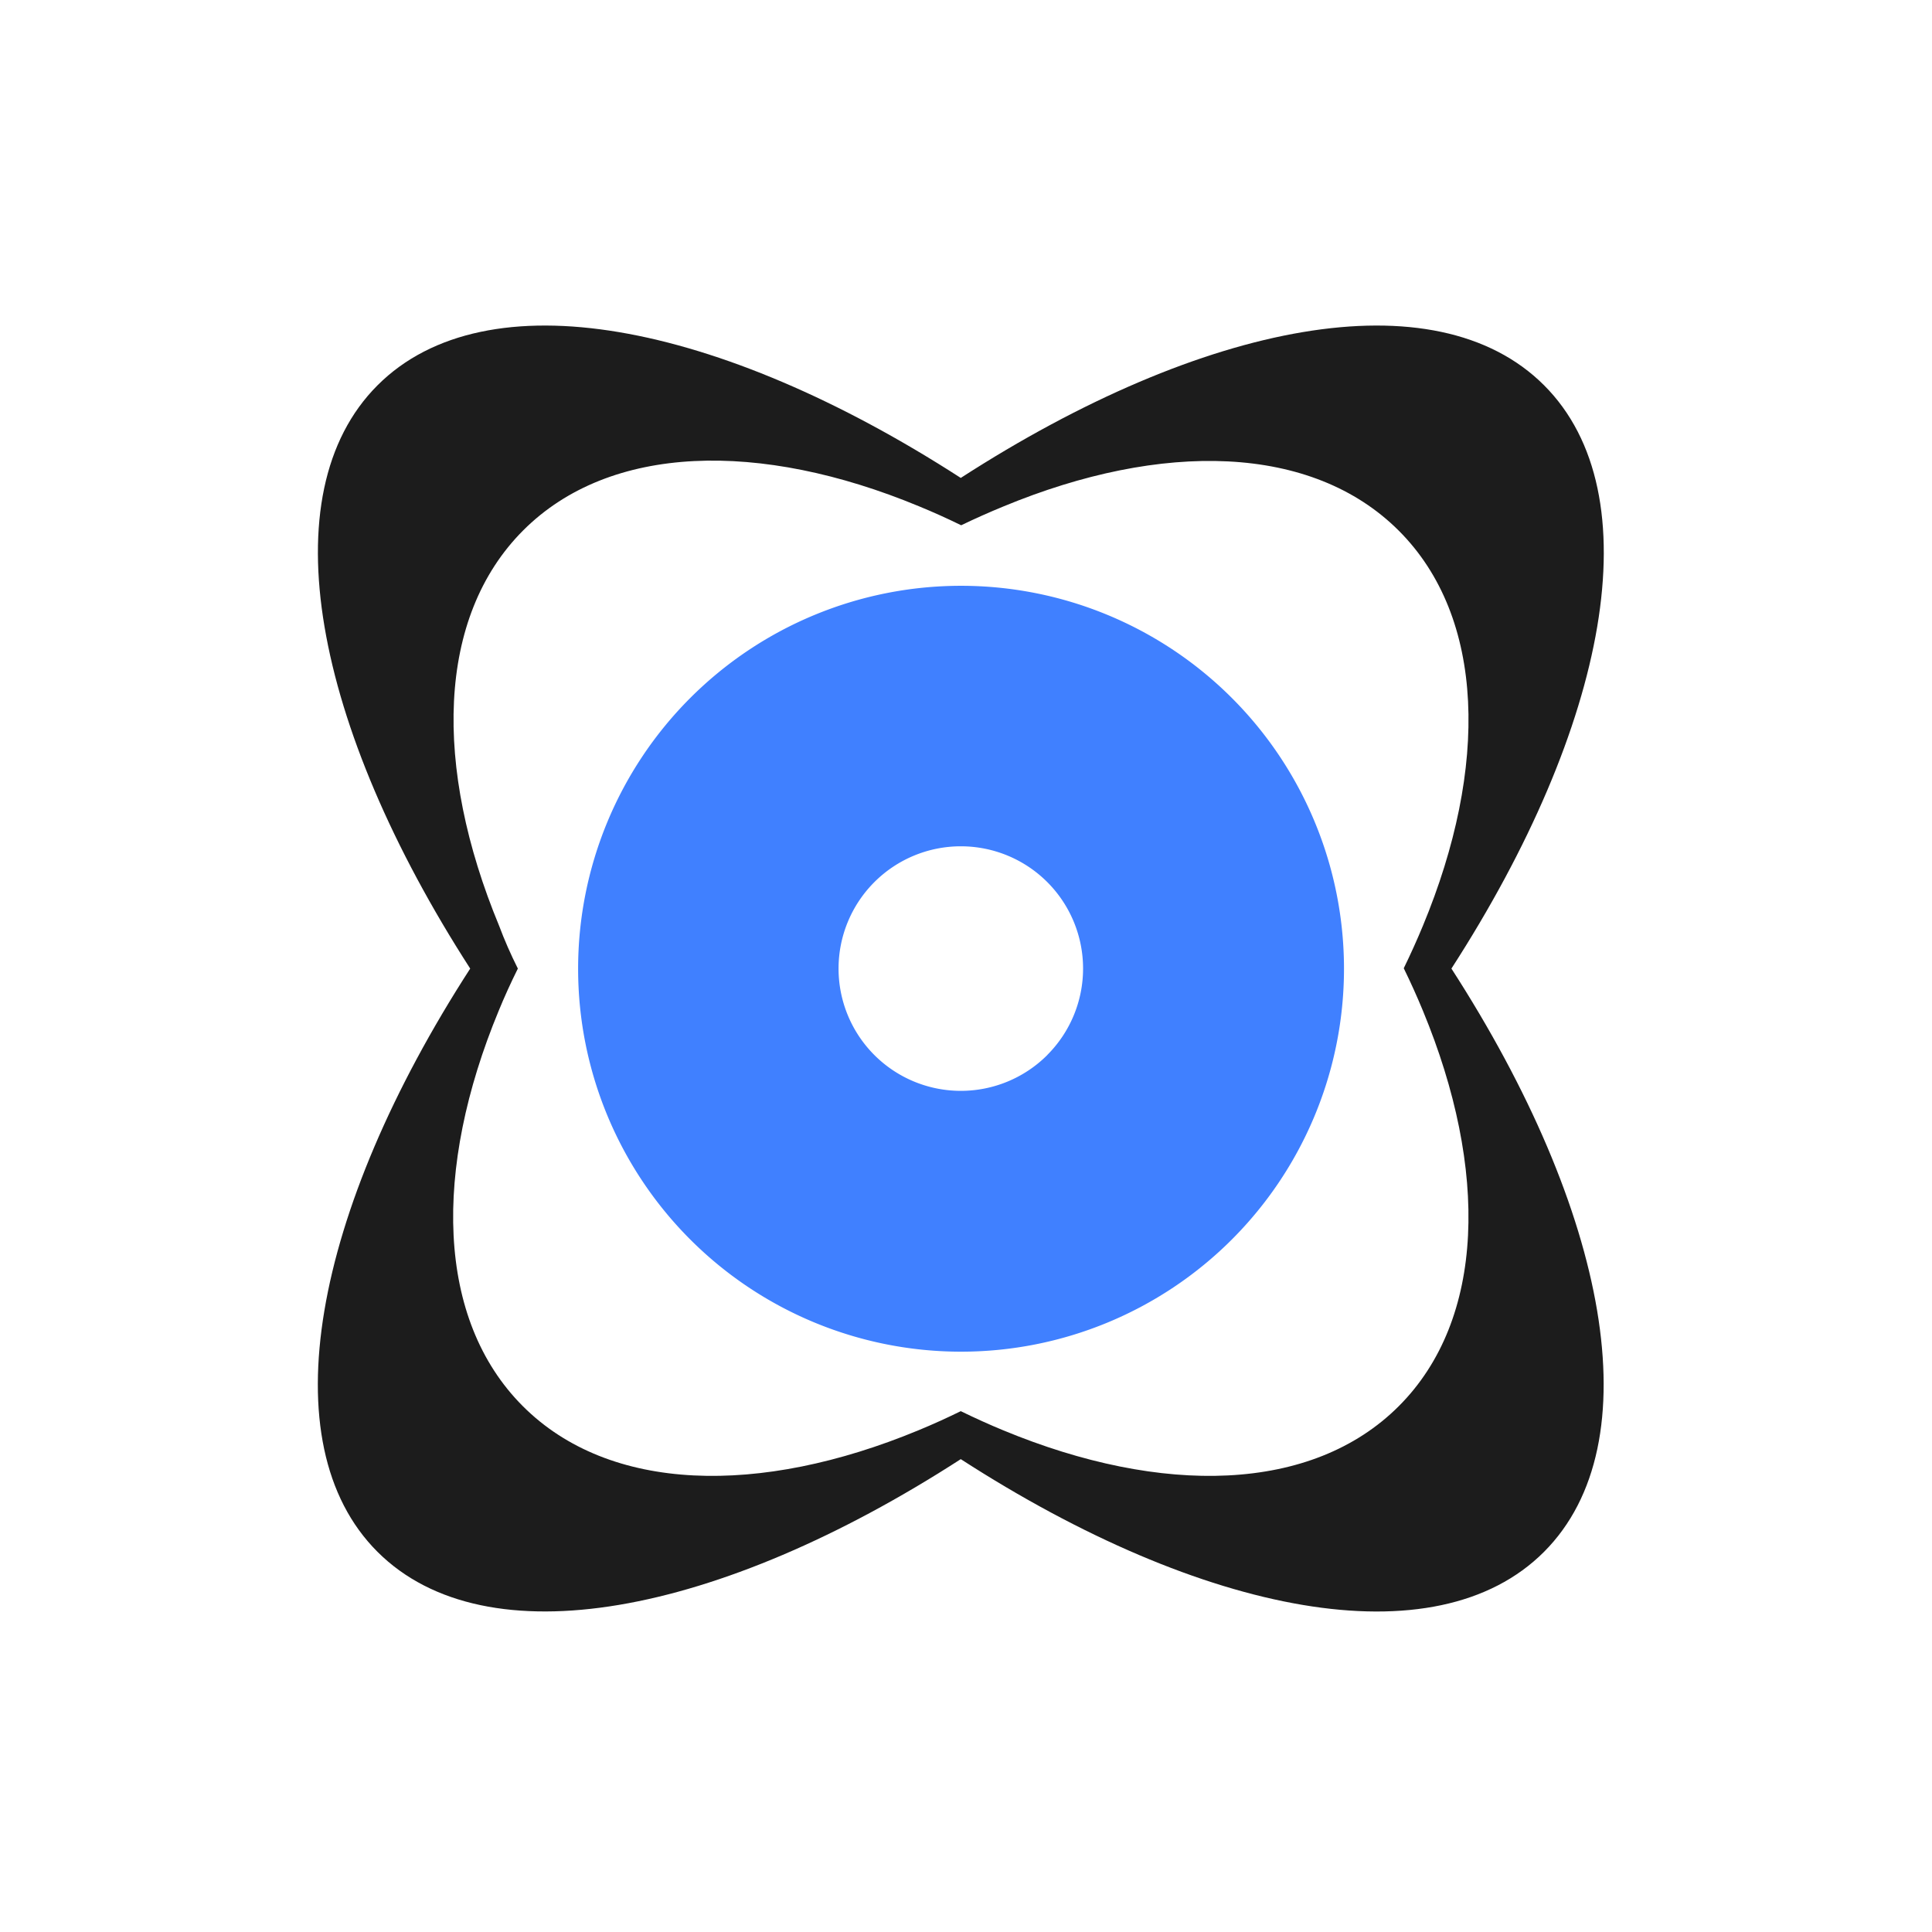 <svg id="图层_1" data-name="图层 1" xmlns="http://www.w3.org/2000/svg" viewBox="0 0 240 240">
    <defs>
        <style>.cls-1{fill:#1c1c1c;}.cls-2{fill:#4080ff;}</style>
    </defs>
    <path class="cls-2"
        d="M153,86.68A47.57,47.57,0,1,0,153,154,47.57,47.57,0,0,0,153,86.68Zm-22.9,44.38a15.19,15.19,0,1,1,0-21.48A15.19,15.19,0,0,1,130.09,131.06Z" />
    <path class="cls-1"
        d="M191.81,47.86c-13.5-13.5-42.33-7.94-72.46,11.51C89.23,39.92,60.4,34.36,46.9,47.86S39,90.2,58.41,120.32c-19.46,30.12-25,59-11.51,72.46s42.33,7.94,72.45-11.52c30.13,19.46,59,25,72.46,11.51s7.94-42.33-11.51-72.45C199.75,90.2,205.31,61.36,191.81,47.86ZM176.76,115q-1.09,2.63-2.38,5.28,1.29,2.64,2.38,5.28c8.17,19.72,7.77,38.35-3,49.12s-29.41,11.17-49.13,3c-1.75-.72-3.51-1.52-5.28-2.38-1.76.86-3.52,1.66-5.27,2.38-19.72,8.17-38.36,7.77-49.13-3s-11.17-29.4-3-49.12Q63,123,64.33,120.32,63,117.67,62,115c-8.17-19.72-7.77-38.35,3-49.12s29.41-11.17,49.13-3q2.63,1.08,5.27,2.37Q122,64,124.63,62.92c19.72-8.17,38.35-7.77,49.13,3S184.93,95.32,176.76,115Z" />
</svg>